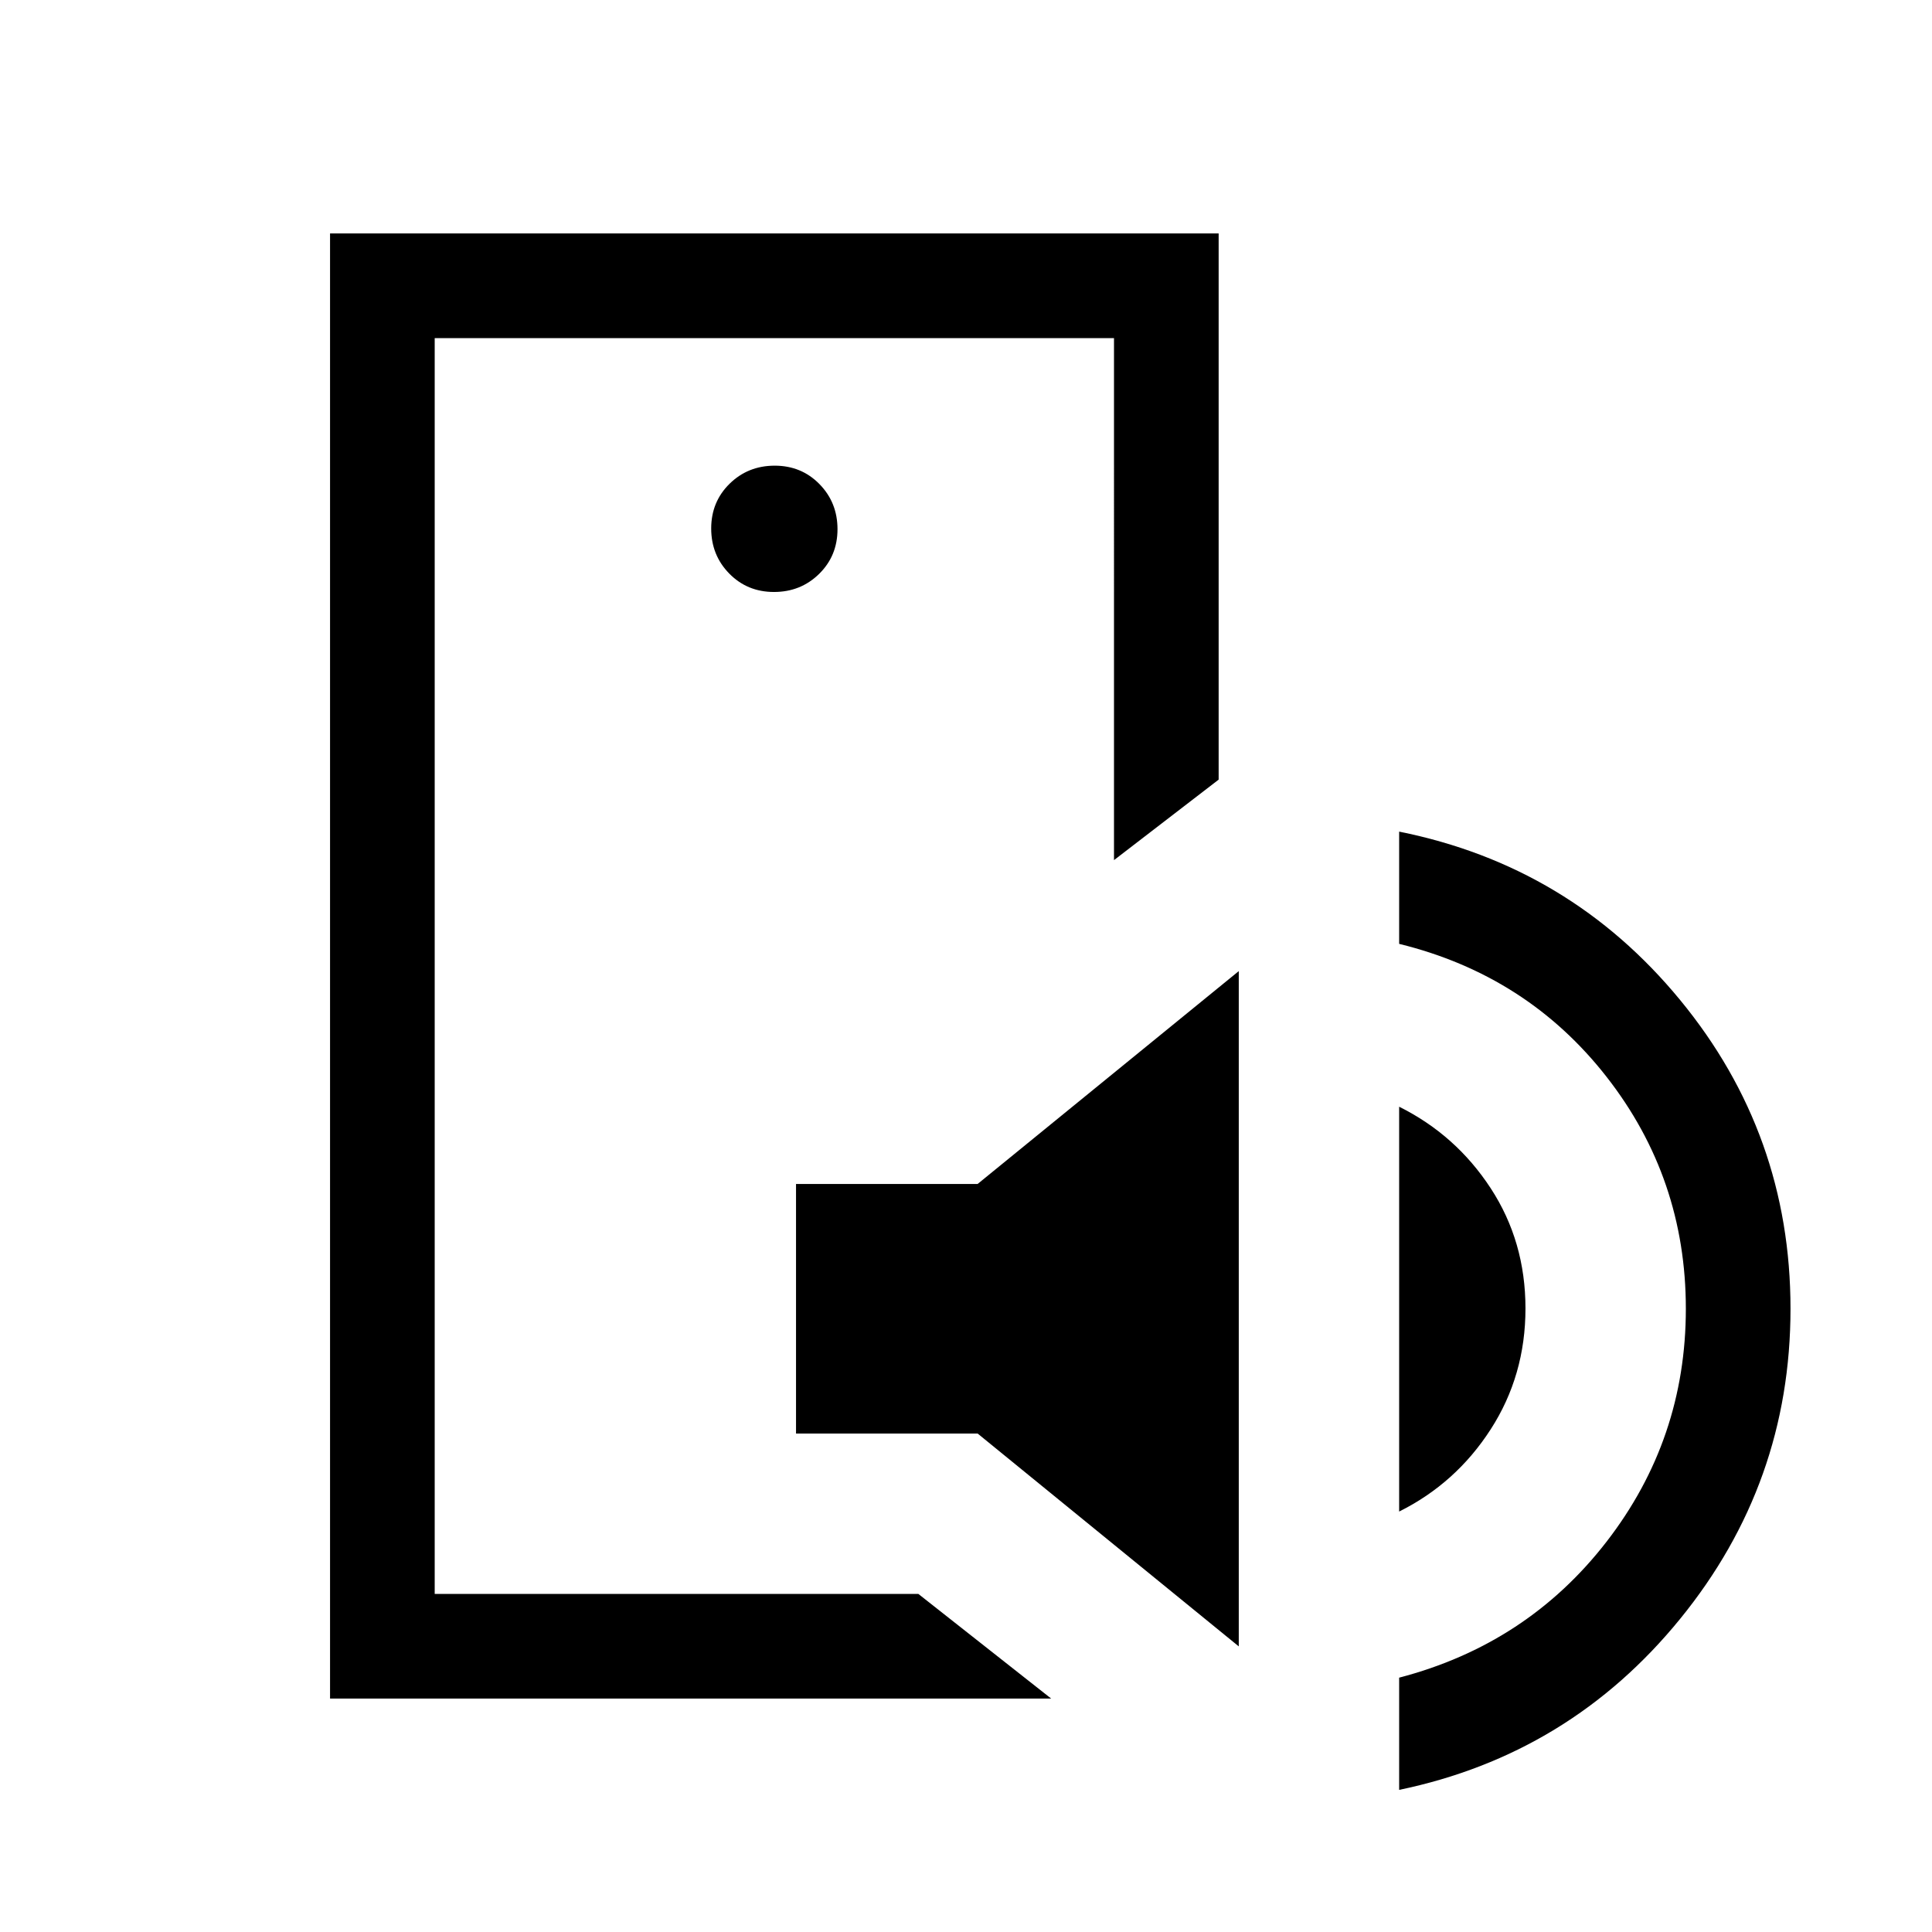 <svg xmlns="http://www.w3.org/2000/svg" height="20" viewBox="0 -960 960 960" width="20"><path d="M216-168v-624 624Zm-52 52v-728h441.54v271.39l-52 40V-792H216v624h240.31l66 52H164Zm231.54-131.69v-124h90.23l129.77-105.77v335.54L485.77-247.69h-90.23Zm299.69 38.77v-201.16q28.15 14 45.46 40.47Q758-343.14 758-309.84q0 33.3-17.31 60.11-17.31 26.81-45.46 40.81Zm0 138.3v-55.76q63.62-16.62 103.04-67.54 39.42-50.93 39.42-115.77 0-64.85-39.42-115.27T695.23-491v-55.77q84.77 17 139.61 83.66 54.85 66.65 54.85 153.42 0 86.77-54.85 154.11Q780-88.23 695.23-70.62ZM384.59-665.85q13.26 0 22.41-8.97t9.15-22.23q0-13.26-8.97-22.41t-22.23-9.15q-13.26 0-22.41 8.97t-9.15 22.23q0 13.26 8.97 22.41t22.23 9.15Z"/></svg>